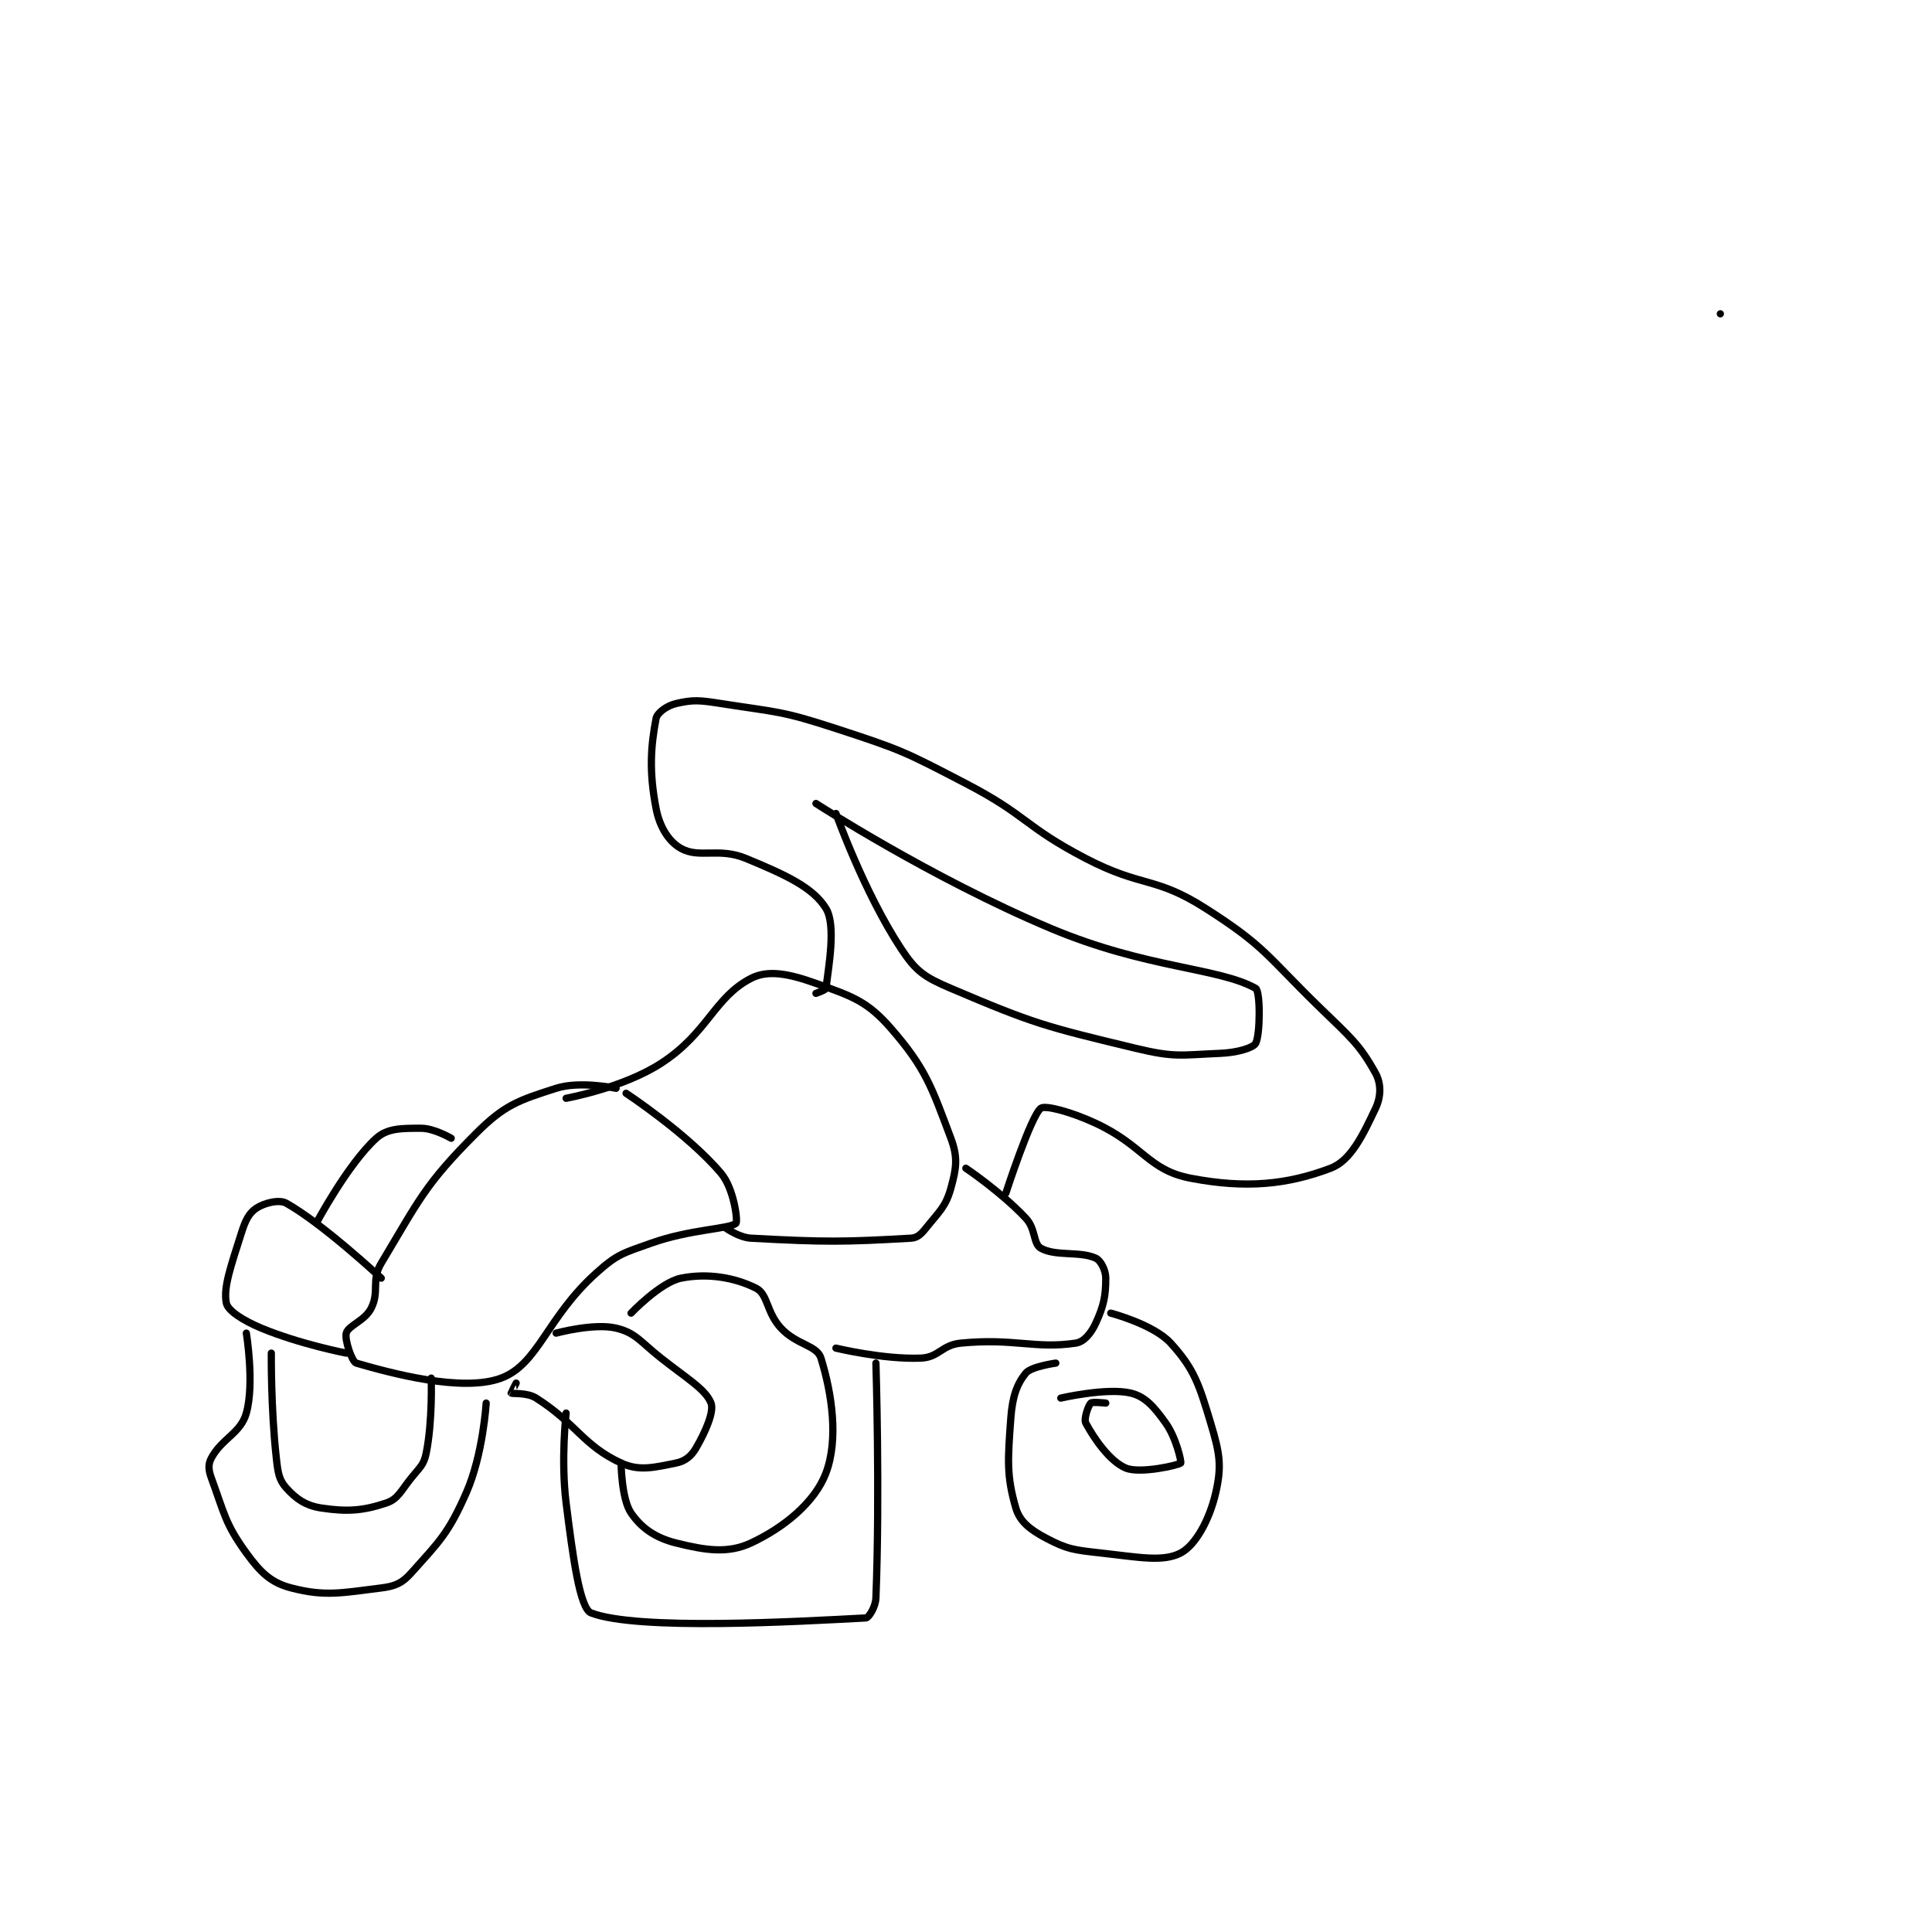 <?xml version="1.0" encoding="utf-8"?>
<!DOCTYPE svg PUBLIC "-//W3C//DTD SVG 1.1//EN" "http://www.w3.org/Graphics/SVG/1.1/DTD/svg11.dtd">
<svg viewBox="0 0 800 800" preserveAspectRatio="xMinYMin meet" xmlns="http://www.w3.org/2000/svg" version="1.1">
<g fill="none" stroke="black" stroke-linecap="round" stroke-linejoin="round" stroke-width="1.45">
<g transform="translate(87.52,129.943) scale(2.069) translate(-155,-89)">
<path id="0" d="M457 89 L457 89 "/>
<path id="1" d="M236 244 C236 244 228.762 242.469 224 244 C216.502 246.41 213.701 247.299 208 253 C197.739 263.261 196.573 266.379 189 279 C186.935 282.442 188.7 284.601 187 288 C185.725 290.549 182.423 291.449 182 293 C181.637 294.329 183.14 298.75 184 299 C190.867 300.994 205.267 304.9 213 302 C220.456 299.204 222.108 289.903 232 281 C236.281 277.147 237.379 277.008 243 275 C250.882 272.185 258.841 272.159 260 271 C260.386 270.614 259.607 264.081 257 261 C250.33 253.117 238 245 238 245 "/>
<path id="2" d="M189 282 C189 282 177.292 271.084 170 267 C168.552 266.189 165.568 266.955 164 268 C162.511 268.993 161.809 270.439 161 273 C158.968 279.436 157.342 283.873 158 287 C158.319 288.514 161.341 290.476 165 292 C172.687 295.203 182 297 182 297 "/>
<path id="3" d="M224 293 C224 293 231.576 290.947 236 292 C239.922 292.934 240.813 294.694 245 298 C250.214 302.116 253.934 304.259 255 307 C255.648 308.666 253.942 312.671 252 316 C251.037 317.652 249.791 318.642 248 319 C243.716 319.857 240.642 320.691 237 319 C229.373 315.459 228.101 311.155 220 306 C218.193 304.85 215.25 305.187 215 305 C214.978 304.984 216 303 216 303 "/>
<path id="4" d="M239 289 C239 289 244.869 282.826 249 282 C254.29 280.942 259.71 281.855 264 284 C266.413 285.207 266.056 288.83 269 292 C272.127 295.367 276.198 295.417 277 298 C279.203 305.098 280.548 314.266 278 321 C275.784 326.857 269.623 331.909 263 335 C258.386 337.153 253.923 336.481 248 335 C243.854 333.964 241.073 332.015 239 329 C237.066 326.186 237 319 237 319 "/>
<path id="5" d="M203 254 C203 254 199.588 252 197 252 C193.118 252 190.25 251.964 188 254 C182.301 259.156 176 271 176 271 "/>
<path id="6" d="M258 272 C258 272 260.632 273.872 263 274 C277.833 274.802 281.618 274.765 295 274 C296.302 273.926 297.02 273.225 298 272 C300.673 268.659 301.966 267.721 303 264 C304.101 260.037 304.449 257.865 303 254 C299.159 243.759 297.967 240 291 232 C286.263 226.561 283.247 225.588 276 223 C270.686 221.102 266.446 220.222 263 222 C255.61 225.814 254.41 232.896 245 239 C237.369 243.95 226 246 226 246 "/>
<path id="7" d="M306 260 C306 260 313.134 264.809 318 270 C320.018 272.153 319.449 275.114 321 276 C323.929 277.674 328.855 276.548 332 278 C333.015 278.468 334 280.423 334 282 C334 285.549 333.604 287.524 332 291 C331.055 293.048 329.637 294.757 328 295 C319.802 296.215 315.679 293.966 305 295 C301.151 295.373 300.616 297.855 297 298 C289.466 298.301 280 296 280 296 "/>
<path id="8" d="M276 225 C276 225 277.962 224.319 278 224 C278.486 219.868 280.09 211.396 278 208 C275.408 203.788 269.913 201.274 262 198 C256.567 195.752 252.682 198.046 249 196 C246.536 194.631 244.709 191.689 244 188 C242.575 180.59 242.941 175.558 244 170 C244.221 168.838 246.196 167.416 248 167 C251.461 166.201 252.707 166.329 257 167 C268.344 168.773 269.062 168.428 280 172 C293.14 176.291 293.671 176.589 306 183 C318.36 189.427 317.655 191.57 330 198 C341.335 203.903 343.75 201.458 354 208 C366.066 215.702 366.207 217.525 377 228 C383.01 233.833 384.873 235.315 388 241 C389.149 243.089 389.097 245.685 388 248 C385.452 253.38 383.058 258.465 379 260 C370.382 263.261 362.122 264.13 351 262 C342.5 260.372 341.582 255.472 332 251 C327.077 248.702 321.853 247.337 321 248 C319.01 249.548 314 265 314 265 "/>
<path id="9" d="M276 187 C276 187 299.069 201.938 323 212 C342.16 220.056 356.554 219.823 364 224 C364.963 224.54 364.933 233.268 364 235 C363.511 235.908 360.339 236.861 357 237 C349.005 237.333 347.887 237.899 340 236 C321.752 231.607 319.694 231.104 303 224 C297.685 221.738 296.023 220.6 293 216 C285.627 204.78 280 189 280 189 "/>
<path id="10" d="M324 299 C324 299 319.084 299.676 318 301 C316.204 303.196 315.316 305.731 315 310 C314.385 318.298 314.128 321.582 316 328 C316.793 330.719 318.873 332.344 322 334 C326.29 336.271 327.598 336.4 333 337 C340.626 337.847 345.445 338.855 349 337 C351.947 335.463 354.757 330.386 356 325 C357.257 319.553 356.821 317.071 355 311 C352.657 303.189 351.691 300.161 347 295 C343.591 291.25 335 289 335 289 "/>
<path id="11" d="M334 307 C334 307 331.289 306.711 331 307 C330.517 307.483 329.558 310.18 330 311 C331.698 314.154 334.82 318.661 338 320 C340.854 321.202 348.639 319.407 349 319 C349.179 318.799 348.11 313.954 346 311 C343.711 307.796 341.919 305.695 339 305 C334.234 303.865 325 306 325 306 "/>
<path id="12" d="M226 309 C226 309 224.92 318.358 226 327 C227.358 337.863 228.751 348.138 231 349 C240.271 352.554 271.976 350.738 286 350 C286.564 349.97 287.928 347.827 288 346 C288.826 324.948 288 299 288 299 "/>
<path id="13" d="M167 297 C167 297 166.884 307.959 168 318 C168.329 320.959 168.523 322.359 170 324 C171.95 326.167 173.897 327.534 177 328 C182.247 328.787 185.357 328.548 190 327 C192.321 326.226 192.87 324.663 195 322 C196.751 319.811 197.519 319.404 198 317 C199.305 310.475 199 302 199 302 "/>
<path id="14" d="M210 307 C210 307 209.389 317.318 206 325 C202.424 333.105 200.645 334.691 195 341 C193.172 343.043 191.816 343.648 189 344 C181.049 344.994 177.75 345.75 171 344 C166.944 342.949 164.877 340.957 162 337 C157.732 331.132 157.59 329.03 155 322 C154.411 320.4 154.332 319.241 155 318 C157.133 314.038 160.861 313.067 162 309 C163.663 303.062 162 293 162 293 "/>
</g>
</g>
</svg>
